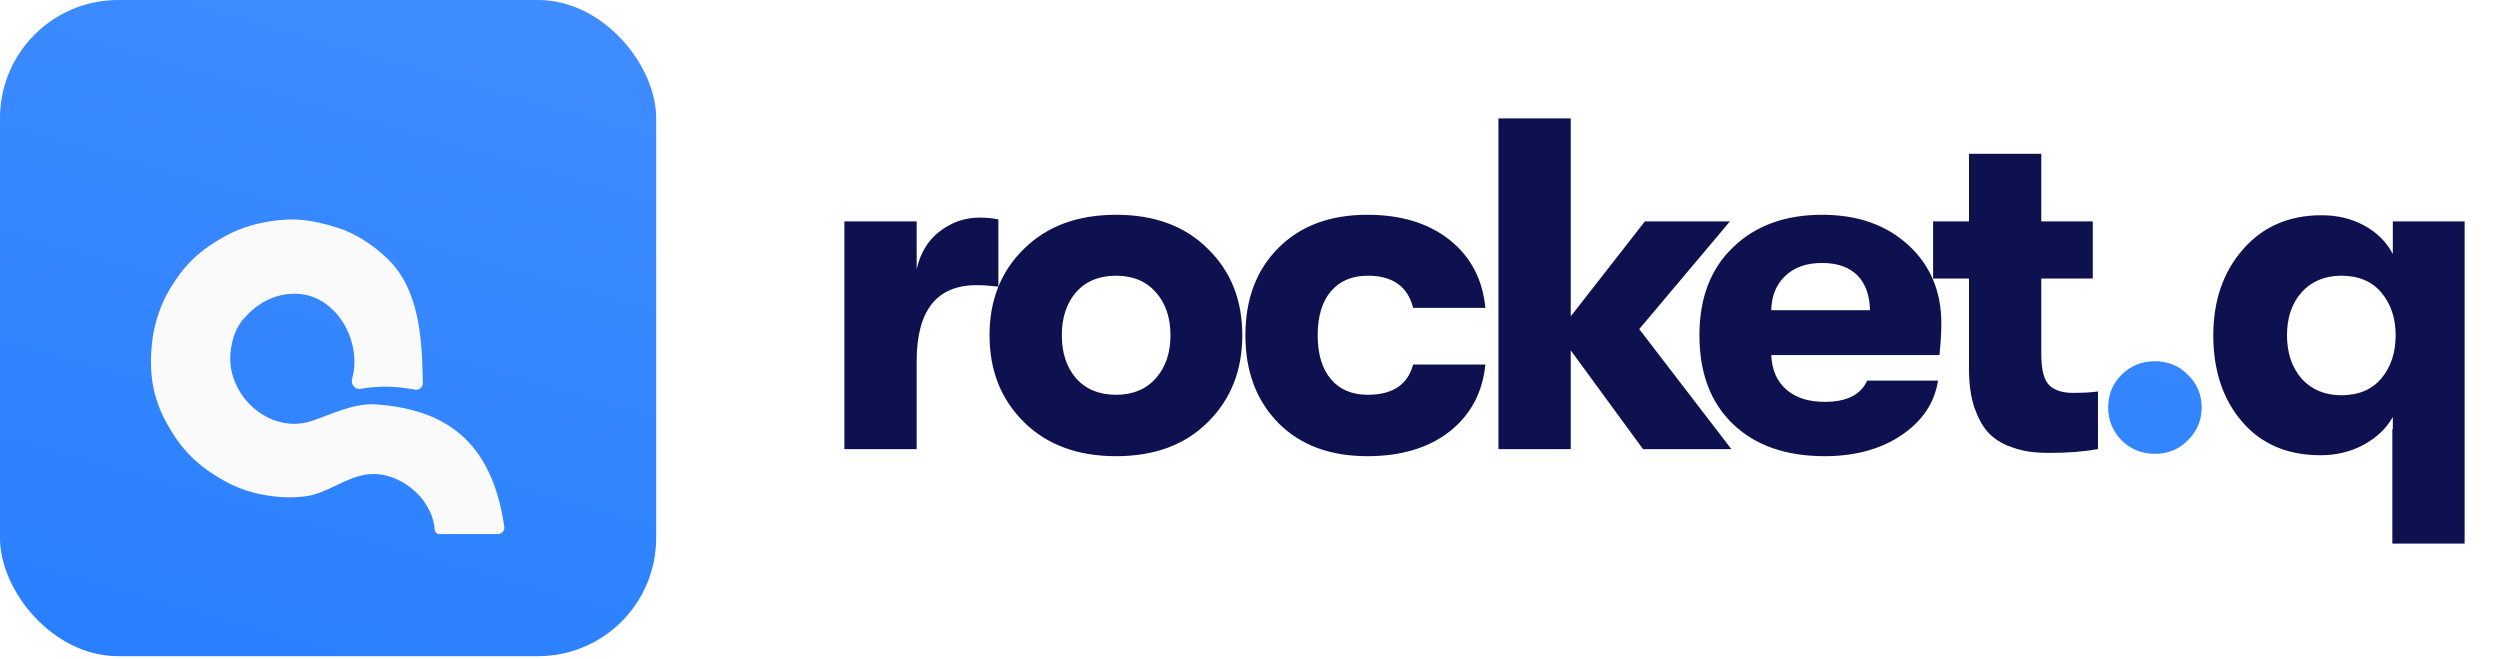 <svg width="167" height="44" viewBox="0 0 167 44" fill="none" xmlns="http://www.w3.org/2000/svg">
<path d="M56.404 30V14.789H61.233V17.976C61.485 16.882 62.001 16.04 62.779 15.451C63.578 14.841 64.462 14.536 65.43 14.536C65.935 14.536 66.356 14.578 66.692 14.662V19.144C66.124 19.081 65.64 19.049 65.24 19.049C62.569 19.049 61.233 20.743 61.233 24.13V30H56.404ZM80.681 28.201C79.167 29.716 77.126 30.473 74.559 30.473C71.992 30.473 69.941 29.716 68.405 28.201C66.869 26.686 66.101 24.751 66.101 22.394C66.101 20.038 66.869 18.113 68.405 16.619C69.941 15.104 71.992 14.347 74.559 14.347C77.126 14.347 79.167 15.104 80.681 16.619C82.217 18.113 82.985 20.038 82.985 22.394C82.985 24.751 82.217 26.686 80.681 28.201ZM74.559 26.371C75.674 26.371 76.558 26.003 77.21 25.266C77.862 24.53 78.188 23.573 78.188 22.394C78.188 21.216 77.862 20.259 77.21 19.522C76.558 18.786 75.674 18.418 74.559 18.418C73.423 18.418 72.529 18.786 71.877 19.522C71.245 20.259 70.93 21.216 70.93 22.394C70.93 23.573 71.245 24.53 71.877 25.266C72.529 26.003 73.423 26.371 74.559 26.371ZM91.335 30.473C88.852 30.473 86.874 29.737 85.402 28.264C83.929 26.77 83.192 24.814 83.192 22.394C83.192 19.975 83.929 18.029 85.402 16.556C86.874 15.083 88.852 14.347 91.335 14.347C93.586 14.347 95.416 14.904 96.826 16.019C98.236 17.134 99.035 18.649 99.225 20.564H94.396C94.038 19.133 93.028 18.418 91.366 18.418C90.314 18.418 89.494 18.765 88.905 19.459C88.316 20.154 88.021 21.132 88.021 22.394C88.021 23.657 88.316 24.635 88.905 25.329C89.494 26.024 90.314 26.371 91.366 26.371C93.028 26.371 94.038 25.697 94.396 24.351H99.225C99.035 26.223 98.236 27.717 96.826 28.832C95.416 29.926 93.586 30.473 91.335 30.473ZM115.655 30H109.753L104.925 23.404V30H100.096V7.909H104.925V21.132L109.879 14.789H115.56L109.501 21.984L115.655 30ZM129.681 21.605C129.681 22.236 129.639 22.941 129.554 23.72H118.319C118.361 24.709 118.698 25.477 119.329 26.024C119.96 26.571 120.813 26.844 121.886 26.844C123.358 26.844 124.305 26.371 124.726 25.424H129.46C129.228 26.918 128.408 28.138 126.998 29.085C125.61 30.011 123.905 30.473 121.886 30.473C119.298 30.473 117.257 29.758 115.763 28.327C114.269 26.897 113.522 24.919 113.522 22.394C113.522 19.912 114.269 17.955 115.763 16.524C117.257 15.073 119.245 14.347 121.728 14.347C124.084 14.347 125.999 15.02 127.472 16.366C128.944 17.713 129.681 19.459 129.681 21.605ZM118.319 20.722H124.915C124.894 19.712 124.61 18.933 124.063 18.386C123.516 17.839 122.727 17.566 121.696 17.566C120.665 17.566 119.845 17.86 119.235 18.449C118.646 19.017 118.34 19.775 118.319 20.722ZM138.472 26.244C139.145 26.244 139.703 26.213 140.145 26.15V30C139.219 30.168 138.146 30.253 136.926 30.253C136.379 30.253 135.895 30.221 135.474 30.158C135.053 30.095 134.58 29.958 134.054 29.747C133.528 29.516 133.097 29.211 132.76 28.832C132.423 28.454 132.129 27.907 131.876 27.191C131.645 26.476 131.529 25.634 131.529 24.666V18.607H129.131V14.789H131.529V10.276H136.358V14.789H139.798V18.607H136.358V23.657C136.358 24.688 136.536 25.382 136.894 25.739C137.252 26.076 137.778 26.244 138.472 26.244ZM159.84 14.789H164.637V36.312H159.808V28.674H159.84V27.854C159.419 28.611 158.767 29.232 157.883 29.716C157.021 30.179 156.063 30.41 155.011 30.41C152.802 30.41 151.056 29.663 149.773 28.17C148.489 26.676 147.848 24.751 147.848 22.394C147.848 20.08 148.51 18.165 149.836 16.651C151.161 15.136 152.908 14.378 155.075 14.378C156.148 14.378 157.105 14.61 157.946 15.073C158.788 15.535 159.419 16.167 159.84 16.966V14.789ZM156.4 26.402C157.557 26.402 158.451 26.024 159.083 25.266C159.714 24.509 160.029 23.551 160.029 22.394C160.029 21.258 159.714 20.311 159.083 19.554C158.451 18.797 157.557 18.418 156.4 18.418C155.306 18.418 154.422 18.786 153.749 19.522C153.097 20.259 152.771 21.216 152.771 22.394C152.771 23.573 153.097 24.54 153.749 25.298C154.422 26.034 155.306 26.402 156.4 26.402Z" fill="#0D114F"/>
<path d="M146.158 29.4C145.569 30.011 144.833 30.316 143.949 30.316C143.066 30.316 142.319 30.011 141.709 29.4C141.12 28.79 140.825 28.064 140.825 27.223C140.825 26.36 141.12 25.634 141.709 25.045C142.319 24.435 143.066 24.13 143.949 24.13C144.833 24.13 145.569 24.435 146.158 25.045C146.769 25.634 147.074 26.36 147.074 27.223C147.074 28.064 146.769 28.79 146.158 29.4Z" fill="url(#paint0_linear_14578_335)"/>
<rect width="43.832" height="43.832" rx="7.89" fill="url(#paint1_linear_14578_335)"/>
<g filter="url(#filter0_di_14578_335)">
<path d="M33.258 32.413H29.349C29.185 32.413 29.051 32.285 29.036 32.123C29.032 32.071 29.027 32.021 29.021 31.973C28.797 29.93 26.598 28.175 24.558 28.424C23.069 28.605 21.835 29.729 20.345 29.898C19.339 30.011 18.462 29.959 17.46 29.763C16.581 29.591 15.733 29.276 14.952 28.837C13.113 27.804 12.126 26.741 11.211 25.139C10.681 24.211 10.303 23.196 10.165 22.137C10.052 21.26 10.059 20.488 10.154 19.637C10.3 18.338 10.717 17.073 11.396 15.956C12.35 14.388 13.382 13.413 15.062 12.5C15.773 12.113 16.539 11.831 17.33 11.657C19.332 11.217 20.629 11.346 22.576 11.956C23.659 12.296 24.836 13.023 25.836 13.972C28.024 16.048 28.191 19.306 28.246 22.322C28.252 22.601 27.996 22.812 27.721 22.763C26.37 22.518 25.398 22.499 24.07 22.71C23.714 22.766 23.421 22.398 23.517 22.051C23.559 21.9 23.592 21.752 23.616 21.606C24.009 19.271 22.411 16.606 20.055 16.376C18.718 16.246 17.394 16.792 16.414 17.886C15.829 18.438 15.505 19.303 15.403 20.226C15.138 22.617 17.094 24.93 19.497 25.044C19.956 25.066 20.398 24.999 20.851 24.846C22.276 24.363 23.665 23.64 25.166 23.753C29.681 24.093 32.852 26.129 33.687 31.922C33.724 32.181 33.52 32.413 33.258 32.413Z" fill="#FAFAFA"/>
</g>
<defs>
<filter id="filter0_di_14578_335" x="8.449" y="11.396" width="26.874" height="24.282" filterUnits="userSpaceOnUse" color-interpolation-filters="sRGB">
<feFlood flood-opacity="0" result="BackgroundImageFix"/>
<feColorMatrix in="SourceAlpha" type="matrix" values="0 0 0 0 0 0 0 0 0 0 0 0 0 0 0 0 0 0 127 0" result="hardAlpha"/>
<feOffset dy="1.632"/>
<feGaussianBlur stdDeviation="0.816"/>
<feColorMatrix type="matrix" values="0 0 0 0 0 0 0 0 0 0 0 0 0 0 0 0 0 0 0.07 0"/>
<feBlend mode="normal" in2="BackgroundImageFix" result="effect1_dropShadow_14578_335"/>
<feBlend mode="normal" in="SourceGraphic" in2="effect1_dropShadow_14578_335" result="shape"/>
<feColorMatrix in="SourceAlpha" type="matrix" values="0 0 0 0 0 0 0 0 0 0 0 0 0 0 0 0 0 0 127 0" result="hardAlpha"/>
<feOffset dy="1.632"/>
<feGaussianBlur stdDeviation="1.02"/>
<feComposite in2="hardAlpha" operator="arithmetic" k2="-1" k3="1"/>
<feColorMatrix type="matrix" values="0 0 0 0 0.22 0 0 0 0 0.533 0 0 0 0 1 0 0 0 0.13 0"/>
<feBlend mode="normal" in2="shape" result="effect2_innerShadow_14578_335"/>
</filter>
<linearGradient id="paint0_linear_14578_335" x1="189.169" y1="-59.029" x2="177.57" y2="54.134" gradientUnits="userSpaceOnUse">
<stop stop-color="#5498FF"/>
<stop offset="0.516" stop-color="#428EFF"/>
<stop offset="1" stop-color="#297FFF"/>
</linearGradient>
<linearGradient id="paint1_linear_14578_335" x1="52.463" y1="-66.308" x2="19.613" y2="48.538" gradientUnits="userSpaceOnUse">
<stop stop-color="#5498FF"/>
<stop offset="0.516" stop-color="#428EFF"/>
<stop offset="1" stop-color="#297FFF"/>
</linearGradient>
</defs>
</svg>
